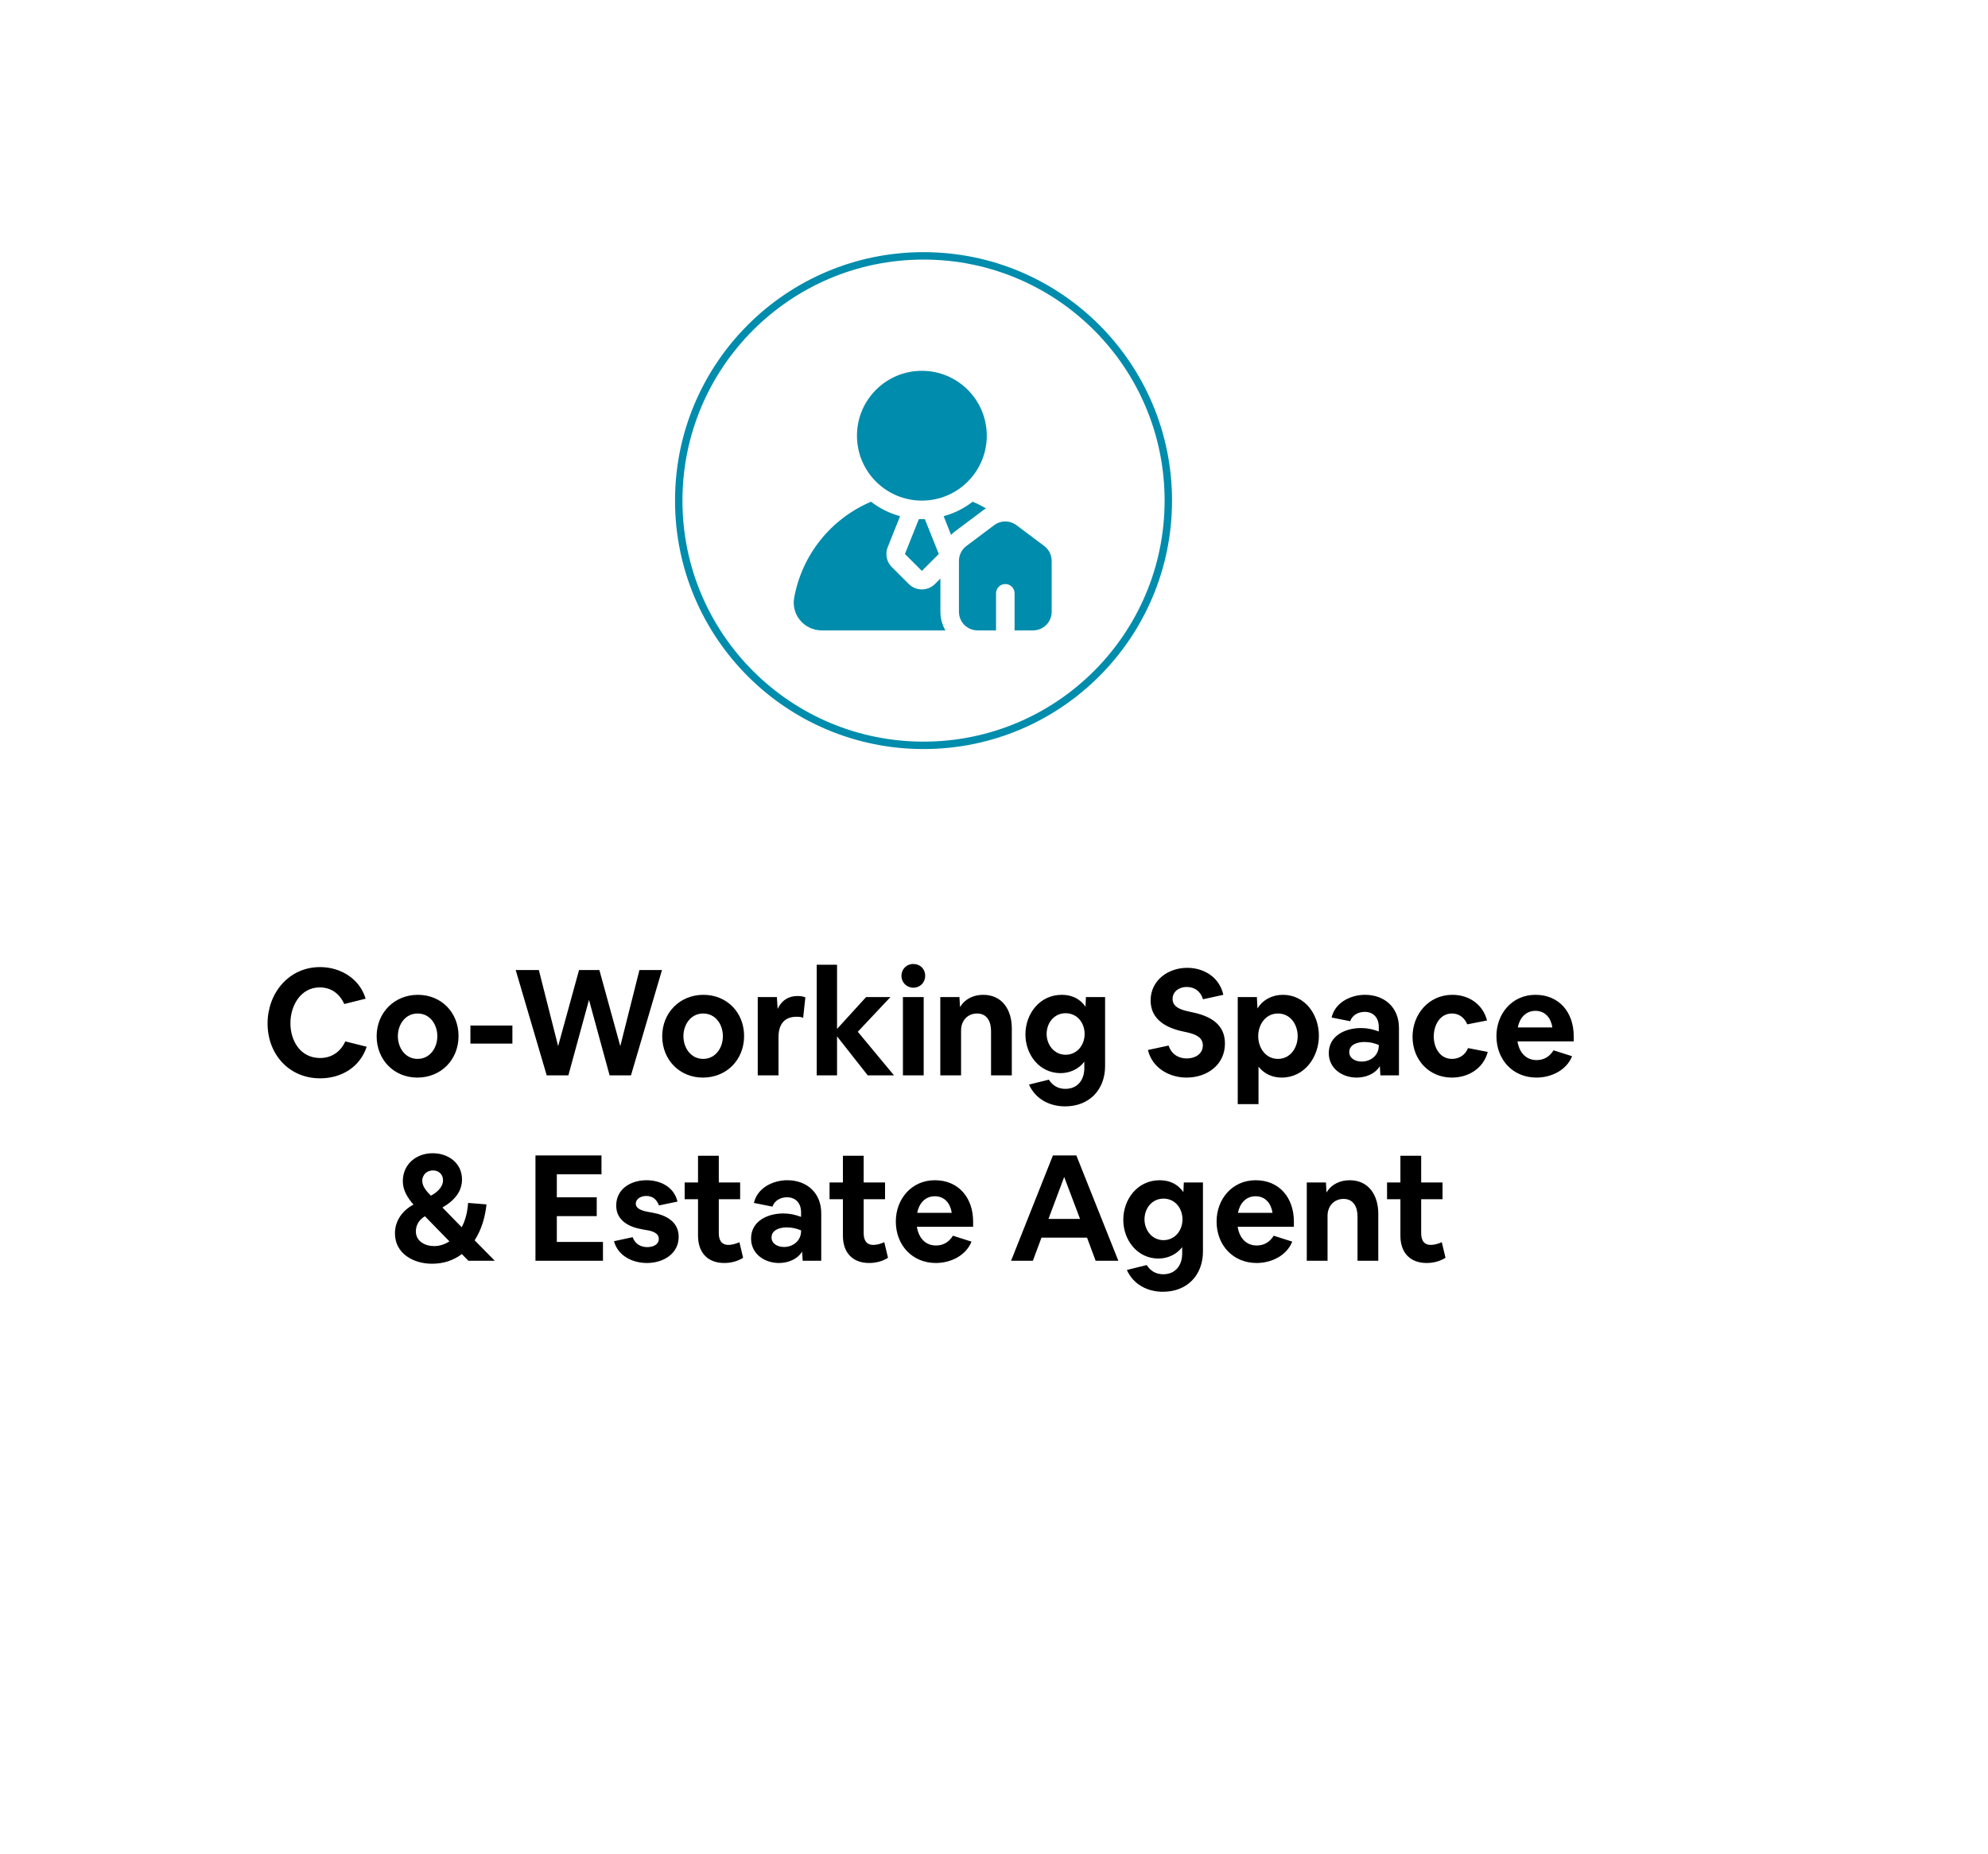 <svg width="268" height="250" viewBox="0 0 268 250" fill="none" xmlns="http://www.w3.org/2000/svg">
<g filter="url(#filter0_d_131_521)">
<rect x="10" y="10" width="228" height="210" rx="15" fill="white"/>
</g>
<g filter="url(#filter1_d_131_521)">
<circle cx="124.5" cy="67.5" r="37.5" fill="white"/>
</g>
<circle cx="124.5" cy="67.5" r="33" fill="white" stroke="#008CAC"/>
<path d="M124.276 67.5C129.108 67.5 133.026 63.582 133.026 58.75C133.026 53.917 129.108 50 124.276 50C119.443 50 115.526 53.917 115.526 58.75C115.526 63.582 119.443 67.5 124.276 67.5Z" fill="#008CAC"/>
<path d="M121.992 74.699L124.274 76.983L126.558 74.699L124.678 70H123.87L121.992 74.699Z" fill="#008CAC"/>
<path d="M126.775 78.013L126.037 78.75C125.569 79.216 124.935 79.477 124.275 79.477C123.615 79.477 122.981 79.216 122.513 78.75L120.225 76.463C119.878 76.12 119.64 75.681 119.542 75.203C119.444 74.724 119.491 74.227 119.675 73.775L121.338 69.6C119.918 69.214 118.588 68.552 117.425 67.65C114.761 68.779 112.419 70.552 110.61 72.811C108.802 75.069 107.583 77.741 107.063 80.588C106.963 81.124 106.982 81.675 107.121 82.202C107.259 82.73 107.513 83.22 107.863 83.638C108.217 84.063 108.66 84.406 109.161 84.641C109.662 84.877 110.209 84.999 110.763 85H127.45C127.009 84.241 126.776 83.378 126.775 82.5V78.013Z" fill="#008CAC"/>
<path d="M132.925 68.55C132.346 68.211 131.745 67.91 131.125 67.65C129.962 68.552 128.633 69.214 127.213 69.6L128.213 72.125C128.385 71.942 128.573 71.775 128.775 71.625L132.525 68.813C132.651 68.714 132.785 68.626 132.925 68.55Z" fill="#008CAC"/>
<path d="M140.774 73.624L137.024 70.812C136.59 70.489 136.064 70.314 135.524 70.314C134.983 70.314 134.457 70.489 134.024 70.812L130.274 73.624C129.964 73.858 129.713 74.16 129.539 74.507C129.366 74.854 129.275 75.236 129.274 75.624V82.499C129.274 83.162 129.537 83.798 130.006 84.267C130.475 84.736 131.111 84.999 131.774 84.999H134.274V79.999C134.274 79.668 134.406 79.35 134.64 79.115C134.874 78.881 135.192 78.749 135.524 78.749C135.855 78.749 136.173 78.881 136.408 79.115C136.642 79.35 136.774 79.668 136.774 79.999V84.999H139.274C139.937 84.999 140.573 84.736 141.041 84.267C141.51 83.798 141.774 83.162 141.774 82.499V75.624C141.773 75.236 141.682 74.854 141.509 74.507C141.335 74.16 141.084 73.858 140.774 73.624Z" fill="#008CAC"/>
<path d="M36.071 138C36.071 133.96 38.891 130.4 43.151 130.4C45.891 130.4 48.471 131.94 49.291 134.66L46.41 135.38C45.791 134 44.651 133.14 43.111 133.14C40.531 133.14 39.151 135.6 39.151 137.96C39.151 140.34 40.49 142.66 43.151 142.66C44.711 142.66 45.91 141.82 46.55 140.42L49.431 141.14C48.531 143.9 46.011 145.4 43.151 145.4C38.99 145.4 36.071 142.18 36.071 138ZM50.775 139.72C50.775 136.58 53.135 134.14 56.335 134.14C59.475 134.14 61.815 136.5 61.815 139.7C61.815 142.86 59.495 145.3 56.255 145.3C53.115 145.3 50.775 142.9 50.775 139.72ZM56.295 136.66C54.635 136.66 53.635 138.14 53.635 139.72C53.635 141.26 54.615 142.78 56.295 142.78C57.955 142.78 58.955 141.3 58.955 139.72C58.955 138.16 57.995 136.66 56.295 136.66ZM63.415 140.72V138.28H69.075V140.72H63.415ZM69.521 130.8H72.641L75.241 141.06L78.061 130.8H80.801L83.621 141.06L86.201 130.8H89.241L85.061 145H82.181L79.401 134.82L76.621 145H73.701L69.521 130.8ZM89.271 139.72C89.271 136.58 91.631 134.14 94.831 134.14C97.971 134.14 100.311 136.5 100.311 139.7C100.311 142.86 97.991 145.3 94.751 145.3C91.611 145.3 89.271 142.9 89.271 139.72ZM94.791 136.66C93.131 136.66 92.131 138.14 92.131 139.72C92.131 141.26 93.111 142.78 94.791 142.78C96.451 142.78 97.451 141.3 97.451 139.72C97.451 138.16 96.491 136.66 94.791 136.66ZM102.151 134.44H104.731L104.831 136.04C105.351 134.92 106.271 134.3 107.511 134.3C107.691 134.3 107.891 134.32 108.071 134.34C108.251 134.38 108.431 134.42 108.571 134.48L108.271 137.24C107.971 137.1 107.671 137.1 107.351 137.1C105.651 137.1 104.951 138.24 104.951 139.82V145H102.151V134.44ZM110.1 130.08H112.84V138.74L116.76 134.44H120.04L115.64 139.12L120.52 145H116.98L112.84 139.74V145H110.1V130.08ZM121.722 145V134.44H124.522V145H121.722ZM123.122 133.18C122.242 133.18 121.522 132.48 121.522 131.58C121.522 130.68 122.202 129.98 123.122 129.98C124.042 129.98 124.722 130.64 124.722 131.58C124.722 132.48 124.042 133.18 123.122 133.18ZM126.761 134.44H129.341L129.421 135.8C130.081 134.68 131.261 134.14 132.541 134.14C135.141 134.14 136.401 136.2 136.401 138.66V145H133.601V139.02C133.601 137.8 133.101 136.66 131.721 136.66C130.421 136.66 129.561 137.64 129.561 138.94V145H126.761V134.44ZM138.236 139.48C138.236 136.7 140.156 134.14 143.136 134.14C144.456 134.14 145.576 134.64 146.336 135.74L146.396 134.44H148.976V143.74C148.976 146.92 146.876 149.18 143.576 149.18C141.496 149.18 139.596 148.2 138.716 146.24L141.396 145.58C141.896 146.38 142.656 146.82 143.616 146.82C145.256 146.82 146.176 145.64 146.176 144.02V143.16C145.416 144.16 144.216 144.7 142.976 144.7C140.136 144.7 138.236 142.22 138.236 139.48ZM143.656 136.62C142.116 136.62 141.096 137.92 141.096 139.42C141.096 140.88 142.116 142.22 143.656 142.22C145.196 142.22 146.216 140.92 146.216 139.42C146.216 137.94 145.236 136.62 143.656 136.62ZM154.753 141.58L157.533 140.98C157.913 142.1 158.813 142.72 159.993 142.72C161.073 142.72 162.153 142.16 162.153 140.94C162.153 139.78 160.973 139.42 160.033 139.2L159.393 139.06C157.173 138.58 155.113 137.44 155.113 134.9C155.113 132.2 157.453 130.5 160.053 130.5C162.333 130.5 164.413 131.8 164.913 134.14L162.173 134.74C162.013 134.2 161.733 133.8 161.353 133.5C160.953 133.22 160.493 133.08 159.973 133.08C159.033 133.08 158.073 133.64 158.073 134.7C158.073 135.84 159.313 136.18 160.213 136.38L160.853 136.52C163.133 137.02 165.133 138.08 165.133 140.7C165.133 143.58 162.733 145.3 159.953 145.3C157.613 145.3 155.313 143.98 154.753 141.58ZM166.858 134.44H169.438L169.518 135.98C170.258 134.78 171.538 134.14 172.938 134.14C175.938 134.14 177.798 136.8 177.798 139.66C177.798 142.52 175.878 145.3 172.778 145.3C171.538 145.3 170.418 144.8 169.658 143.82V148.88H166.858V134.44ZM172.278 136.66C170.618 136.66 169.618 138.14 169.618 139.72C169.618 141.26 170.598 142.78 172.278 142.78C173.938 142.78 174.938 141.3 174.938 139.72C174.938 138.16 173.978 136.66 172.278 136.66ZM182.892 145.3C180.972 145.3 179.132 144.1 179.132 142C179.132 139.64 181.372 138.62 183.472 138.62C184.352 138.62 185.052 138.78 185.872 139.08V138.46C185.872 137.28 185.192 136.44 183.972 136.44C183.112 136.44 182.312 136.86 182.012 137.7L179.512 137.2C179.972 135.18 182.072 134.14 184.012 134.14C186.652 134.14 188.592 135.84 188.592 138.6V145H186.092L186.012 143.76C185.372 144.82 184.092 145.3 182.892 145.3ZM181.892 141.86C181.892 142.76 182.792 143.14 183.572 143.14C184.792 143.14 185.872 142.3 185.872 141V140.9C185.572 140.78 185.272 140.68 184.932 140.6C184.592 140.54 184.272 140.5 183.932 140.5C183.072 140.5 181.892 140.8 181.892 141.86ZM190.423 139.8C190.423 136.76 192.603 134.14 195.803 134.14C198.003 134.14 199.903 135.4 200.463 137.6L197.803 138.12C197.423 137.24 196.723 136.66 195.743 136.66C194.083 136.66 193.283 138.28 193.283 139.76C193.283 141.22 194.083 142.78 195.743 142.78C196.723 142.78 197.543 142.24 197.903 141.32L200.563 141.84C199.983 144.06 197.963 145.3 195.723 145.3C192.643 145.3 190.423 142.9 190.423 139.8ZM201.732 139.7C201.732 136.7 203.832 134.14 206.992 134.14C210.212 134.14 212.152 136.52 212.152 139.72V140.42H204.572C204.792 141.82 205.632 142.94 207.152 142.94C208.152 142.94 208.912 142.46 209.432 141.62L211.932 142.42C211.172 144.32 209.112 145.3 207.132 145.3C203.952 145.3 201.732 142.9 201.732 139.7ZM206.992 136.3C205.652 136.3 204.852 137.3 204.612 138.54H209.272C209.092 137.3 208.332 136.3 206.992 136.3ZM53.243 166.3C53.243 164.58 54.264 163.22 55.743 162.42C54.964 161.54 54.303 160.5 54.303 159.28C54.303 157 56.084 155.5 58.343 155.5C60.404 155.5 62.283 156.8 62.283 159.04C62.283 160.54 61.404 161.8 59.644 162.82L62.243 165.48C62.783 164.46 63.023 163.34 63.103 162.2L65.584 162.4C65.403 164.1 64.924 165.8 63.983 167.24L66.704 170H63.144L62.264 169.1C61.044 170 59.724 170.4 58.224 170.4C55.783 170.4 53.243 169.06 53.243 166.3ZM56.063 166.04C56.063 167.38 57.303 168.02 58.523 168.02C59.264 168.02 59.944 167.8 60.584 167.38L57.283 164C56.523 164.44 56.063 165.16 56.063 166.04ZM57.123 158.5C56.983 158.72 56.923 158.96 56.923 159.22C56.923 160 57.563 160.7 58.084 161.22C58.864 160.82 59.724 160.1 59.724 159.14C59.724 158.36 59.163 157.82 58.383 157.82C57.883 157.82 57.364 158.04 57.123 158.5ZM72.185 155.8H81.085V158.34H75.065V161.44H80.445V163.98H75.065V167.46H81.285V170H72.185V155.8ZM82.771 167.36L85.291 166.82C85.591 167.7 86.351 168.16 87.251 168.16C87.951 168.16 88.811 167.88 88.811 167.04C88.811 166.2 87.791 165.96 87.131 165.86L86.571 165.76C84.811 165.46 83.071 164.58 83.071 162.56C83.071 160.3 85.051 159.14 87.151 159.14C89.031 159.14 90.871 160.04 91.331 162.02L88.831 162.54C88.551 161.76 87.991 161.26 87.131 161.26C86.491 161.26 85.711 161.58 85.711 162.32C85.711 163.08 86.871 163.32 87.431 163.42L87.991 163.52C89.771 163.84 91.491 164.72 91.491 166.76C91.491 169.1 89.371 170.3 87.211 170.3C85.291 170.3 83.311 169.36 82.771 167.36ZM92.299 159.44H94.1V155.84H96.9V159.44H99.779V161.7H96.9V166.28C96.9 167.16 97.219 167.86 98.2 167.86C98.719 167.86 99.2 167.7 99.68 167.5L100.179 169.6C99.419 170.08 98.519 170.3 97.639 170.3C95.4 170.3 94.1 168.9 94.1 166.62V161.7H92.299V159.44ZM105.011 170.3C103.091 170.3 101.251 169.1 101.251 167C101.251 164.64 103.491 163.62 105.591 163.62C106.471 163.62 107.171 163.78 107.991 164.08V163.46C107.991 162.28 107.311 161.44 106.091 161.44C105.231 161.44 104.431 161.86 104.131 162.7L101.631 162.2C102.091 160.18 104.191 159.14 106.131 159.14C108.771 159.14 110.711 160.84 110.711 163.6V170H108.211L108.131 168.76C107.491 169.82 106.211 170.3 105.011 170.3ZM104.011 166.86C104.011 167.76 104.911 168.14 105.691 168.14C106.911 168.14 107.991 167.3 107.991 166V165.9C107.691 165.78 107.391 165.68 107.051 165.6C106.711 165.54 106.391 165.5 106.051 165.5C105.191 165.5 104.011 165.8 104.011 166.86ZM111.831 159.44H113.631V155.84H116.431V159.44H119.311V161.7H116.431V166.28C116.431 167.16 116.751 167.86 117.731 167.86C118.251 167.86 118.731 167.7 119.211 167.5L119.711 169.6C118.951 170.08 118.051 170.3 117.171 170.3C114.931 170.3 113.631 168.9 113.631 166.62V161.7H111.831V159.44ZM120.765 164.7C120.765 161.7 122.865 159.14 126.025 159.14C129.245 159.14 131.185 161.52 131.185 164.72V165.42H123.605C123.825 166.82 124.665 167.94 126.185 167.94C127.185 167.94 127.945 167.46 128.465 166.62L130.965 167.42C130.205 169.32 128.145 170.3 126.165 170.3C122.985 170.3 120.765 167.9 120.765 164.7ZM126.025 161.3C124.685 161.3 123.885 162.3 123.645 163.54H128.305C128.125 162.3 127.365 161.3 126.025 161.3ZM136.302 170L141.942 155.8H145.102L150.762 170H147.702L146.542 166.88H140.402L139.242 170H136.302ZM143.462 158.7L141.342 164.36H145.602L143.462 158.7ZM151.429 164.48C151.429 161.7 153.349 159.14 156.329 159.14C157.649 159.14 158.769 159.64 159.529 160.74L159.589 159.44H162.169V168.74C162.169 171.92 160.069 174.18 156.769 174.18C154.689 174.18 152.789 173.2 151.909 171.24L154.589 170.58C155.089 171.38 155.849 171.82 156.809 171.82C158.449 171.82 159.369 170.64 159.369 169.02V168.16C158.609 169.16 157.409 169.7 156.169 169.7C153.329 169.7 151.429 167.22 151.429 164.48ZM156.849 161.62C155.309 161.62 154.289 162.92 154.289 164.42C154.289 165.88 155.309 167.22 156.849 167.22C158.389 167.22 159.409 165.92 159.409 164.42C159.409 162.94 158.429 161.62 156.849 161.62ZM164.007 164.7C164.007 161.7 166.107 159.14 169.267 159.14C172.487 159.14 174.427 161.52 174.427 164.72V165.42H166.847C167.067 166.82 167.907 167.94 169.427 167.94C170.427 167.94 171.187 167.46 171.707 166.62L174.207 167.42C173.447 169.32 171.387 170.3 169.407 170.3C166.227 170.3 164.007 167.9 164.007 164.7ZM169.267 161.3C167.927 161.3 167.127 162.3 166.887 163.54H171.547C171.367 162.3 170.607 161.3 169.267 161.3ZM176.165 159.44H178.745L178.825 160.8C179.485 159.68 180.665 159.14 181.945 159.14C184.545 159.14 185.805 161.2 185.805 163.66V170H183.005V164.02C183.005 162.8 182.505 161.66 181.125 161.66C179.825 161.66 178.965 162.64 178.965 163.94V170H176.165V159.44ZM186.987 159.44H188.787V155.84H191.587V159.44H194.467V161.7H191.587V166.28C191.587 167.16 191.907 167.86 192.887 167.86C193.407 167.86 193.887 167.7 194.367 167.5L194.867 169.6C194.107 170.08 193.207 170.3 192.327 170.3C190.087 170.3 188.787 168.9 188.787 166.62V161.7H186.987V159.44Z" fill="black"/>
<defs>
<filter id="filter0_d_131_521" x="0" y="0" width="268" height="250" filterUnits="userSpaceOnUse" color-interpolation-filters="sRGB">
<feFlood flood-opacity="0" result="BackgroundImageFix"/>
<feColorMatrix in="SourceAlpha" type="matrix" values="0 0 0 0 0 0 0 0 0 0 0 0 0 0 0 0 0 0 127 0" result="hardAlpha"/>
<feOffset dx="10" dy="10"/>
<feGaussianBlur stdDeviation="10"/>
<feComposite in2="hardAlpha" operator="out"/>
<feColorMatrix type="matrix" values="0 0 0 0 0 0 0 0 0 0 0 0 0 0 0 0 0 0 0.1 0"/>
<feBlend mode="normal" in2="BackgroundImageFix" result="effect1_dropShadow_131_521"/>
<feBlend mode="normal" in="SourceGraphic" in2="effect1_dropShadow_131_521" result="shape"/>
</filter>
<filter id="filter1_d_131_521" x="81" y="28" width="87" height="87" filterUnits="userSpaceOnUse" color-interpolation-filters="sRGB">
<feFlood flood-opacity="0" result="BackgroundImageFix"/>
<feColorMatrix in="SourceAlpha" type="matrix" values="0 0 0 0 0 0 0 0 0 0 0 0 0 0 0 0 0 0 127 0" result="hardAlpha"/>
<feOffset dy="4"/>
<feGaussianBlur stdDeviation="3"/>
<feComposite in2="hardAlpha" operator="out"/>
<feColorMatrix type="matrix" values="0 0 0 0 0 0 0 0 0 0.549 0 0 0 0 0.675 0 0 0 0.3 0"/>
<feBlend mode="normal" in2="BackgroundImageFix" result="effect1_dropShadow_131_521"/>
<feBlend mode="normal" in="SourceGraphic" in2="effect1_dropShadow_131_521" result="shape"/>
</filter>
</defs>
</svg>
